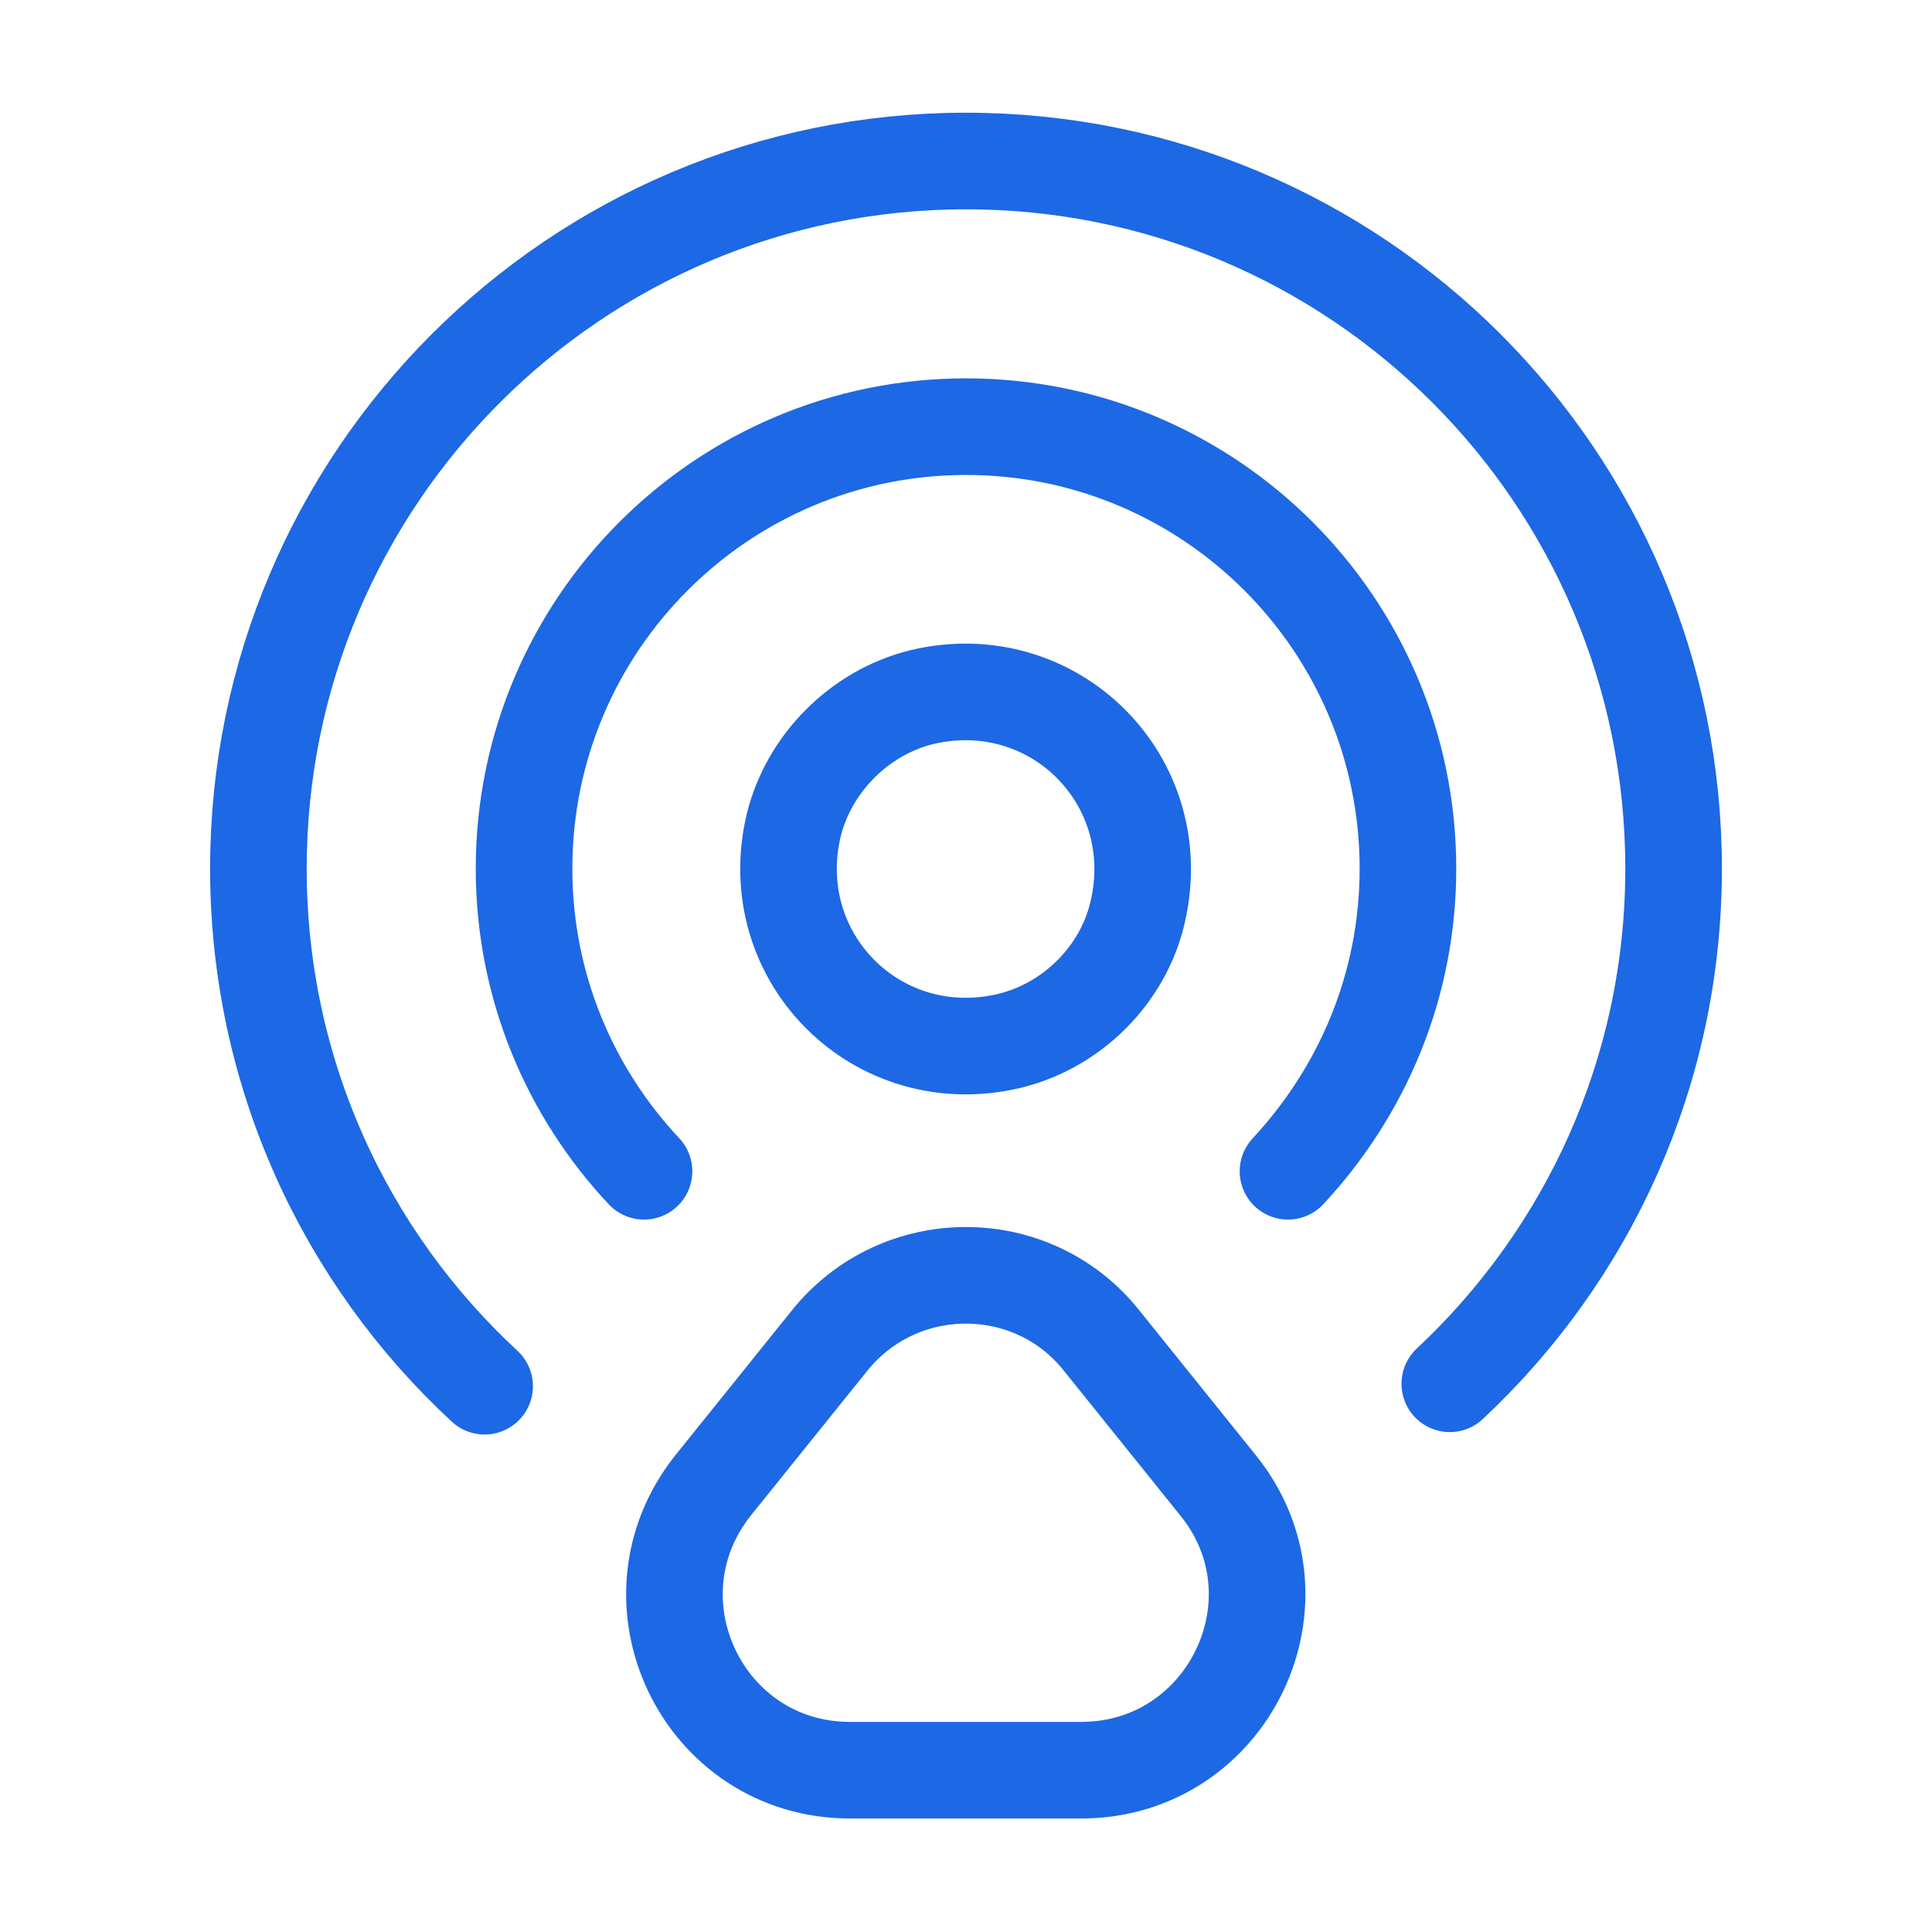 <svg width="80" height="80" viewBox="0 0 80 80" fill="none" xmlns="http://www.w3.org/2000/svg">
<path d="M47.1 37.8C48.4 32.333 43.633 27.567 38.167 28.867C35.6 29.5 33.5 31.6 32.867 34.167C31.567 39.633 36.333 44.4 41.8 43.1C44.4 42.467 46.5 40.367 47.1 37.8Z" stroke="#1D68E4" stroke-width="4" stroke-linecap="round" stroke-linejoin="round"/>
<path d="M60.033 57.3C65.733 51.967 69.3 44.4 69.3 35.967C69.3 19.767 56.167 6.667 40 6.667C23.833 6.667 10.7 19.8 10.7 35.967C10.7 44.433 14.3 52.066 20.067 57.4" stroke="#1D68E4" stroke-width="4" stroke-linecap="round" stroke-linejoin="round"/>
<path d="M26.667 48.5C23.6 45.233 21.7 40.833 21.7 35.967C21.7 25.867 29.9 17.667 40 17.667C50.1 17.667 58.3 25.867 58.3 35.967C58.3 40.833 56.4 45.2 53.333 48.5" stroke="#1D68E4" stroke-width="4" stroke-linecap="round" stroke-linejoin="round"/>
<path d="M34.333 55.533L29.533 61.5C25.733 66.267 29.1 73.3 35.2 73.3H44.767C50.867 73.3 54.267 66.233 50.433 61.5L45.633 55.533C42.767 51.9 37.233 51.9 34.333 55.533Z" stroke="#1D68E4" stroke-width="4" stroke-linecap="round" stroke-linejoin="round"/>
</svg>
